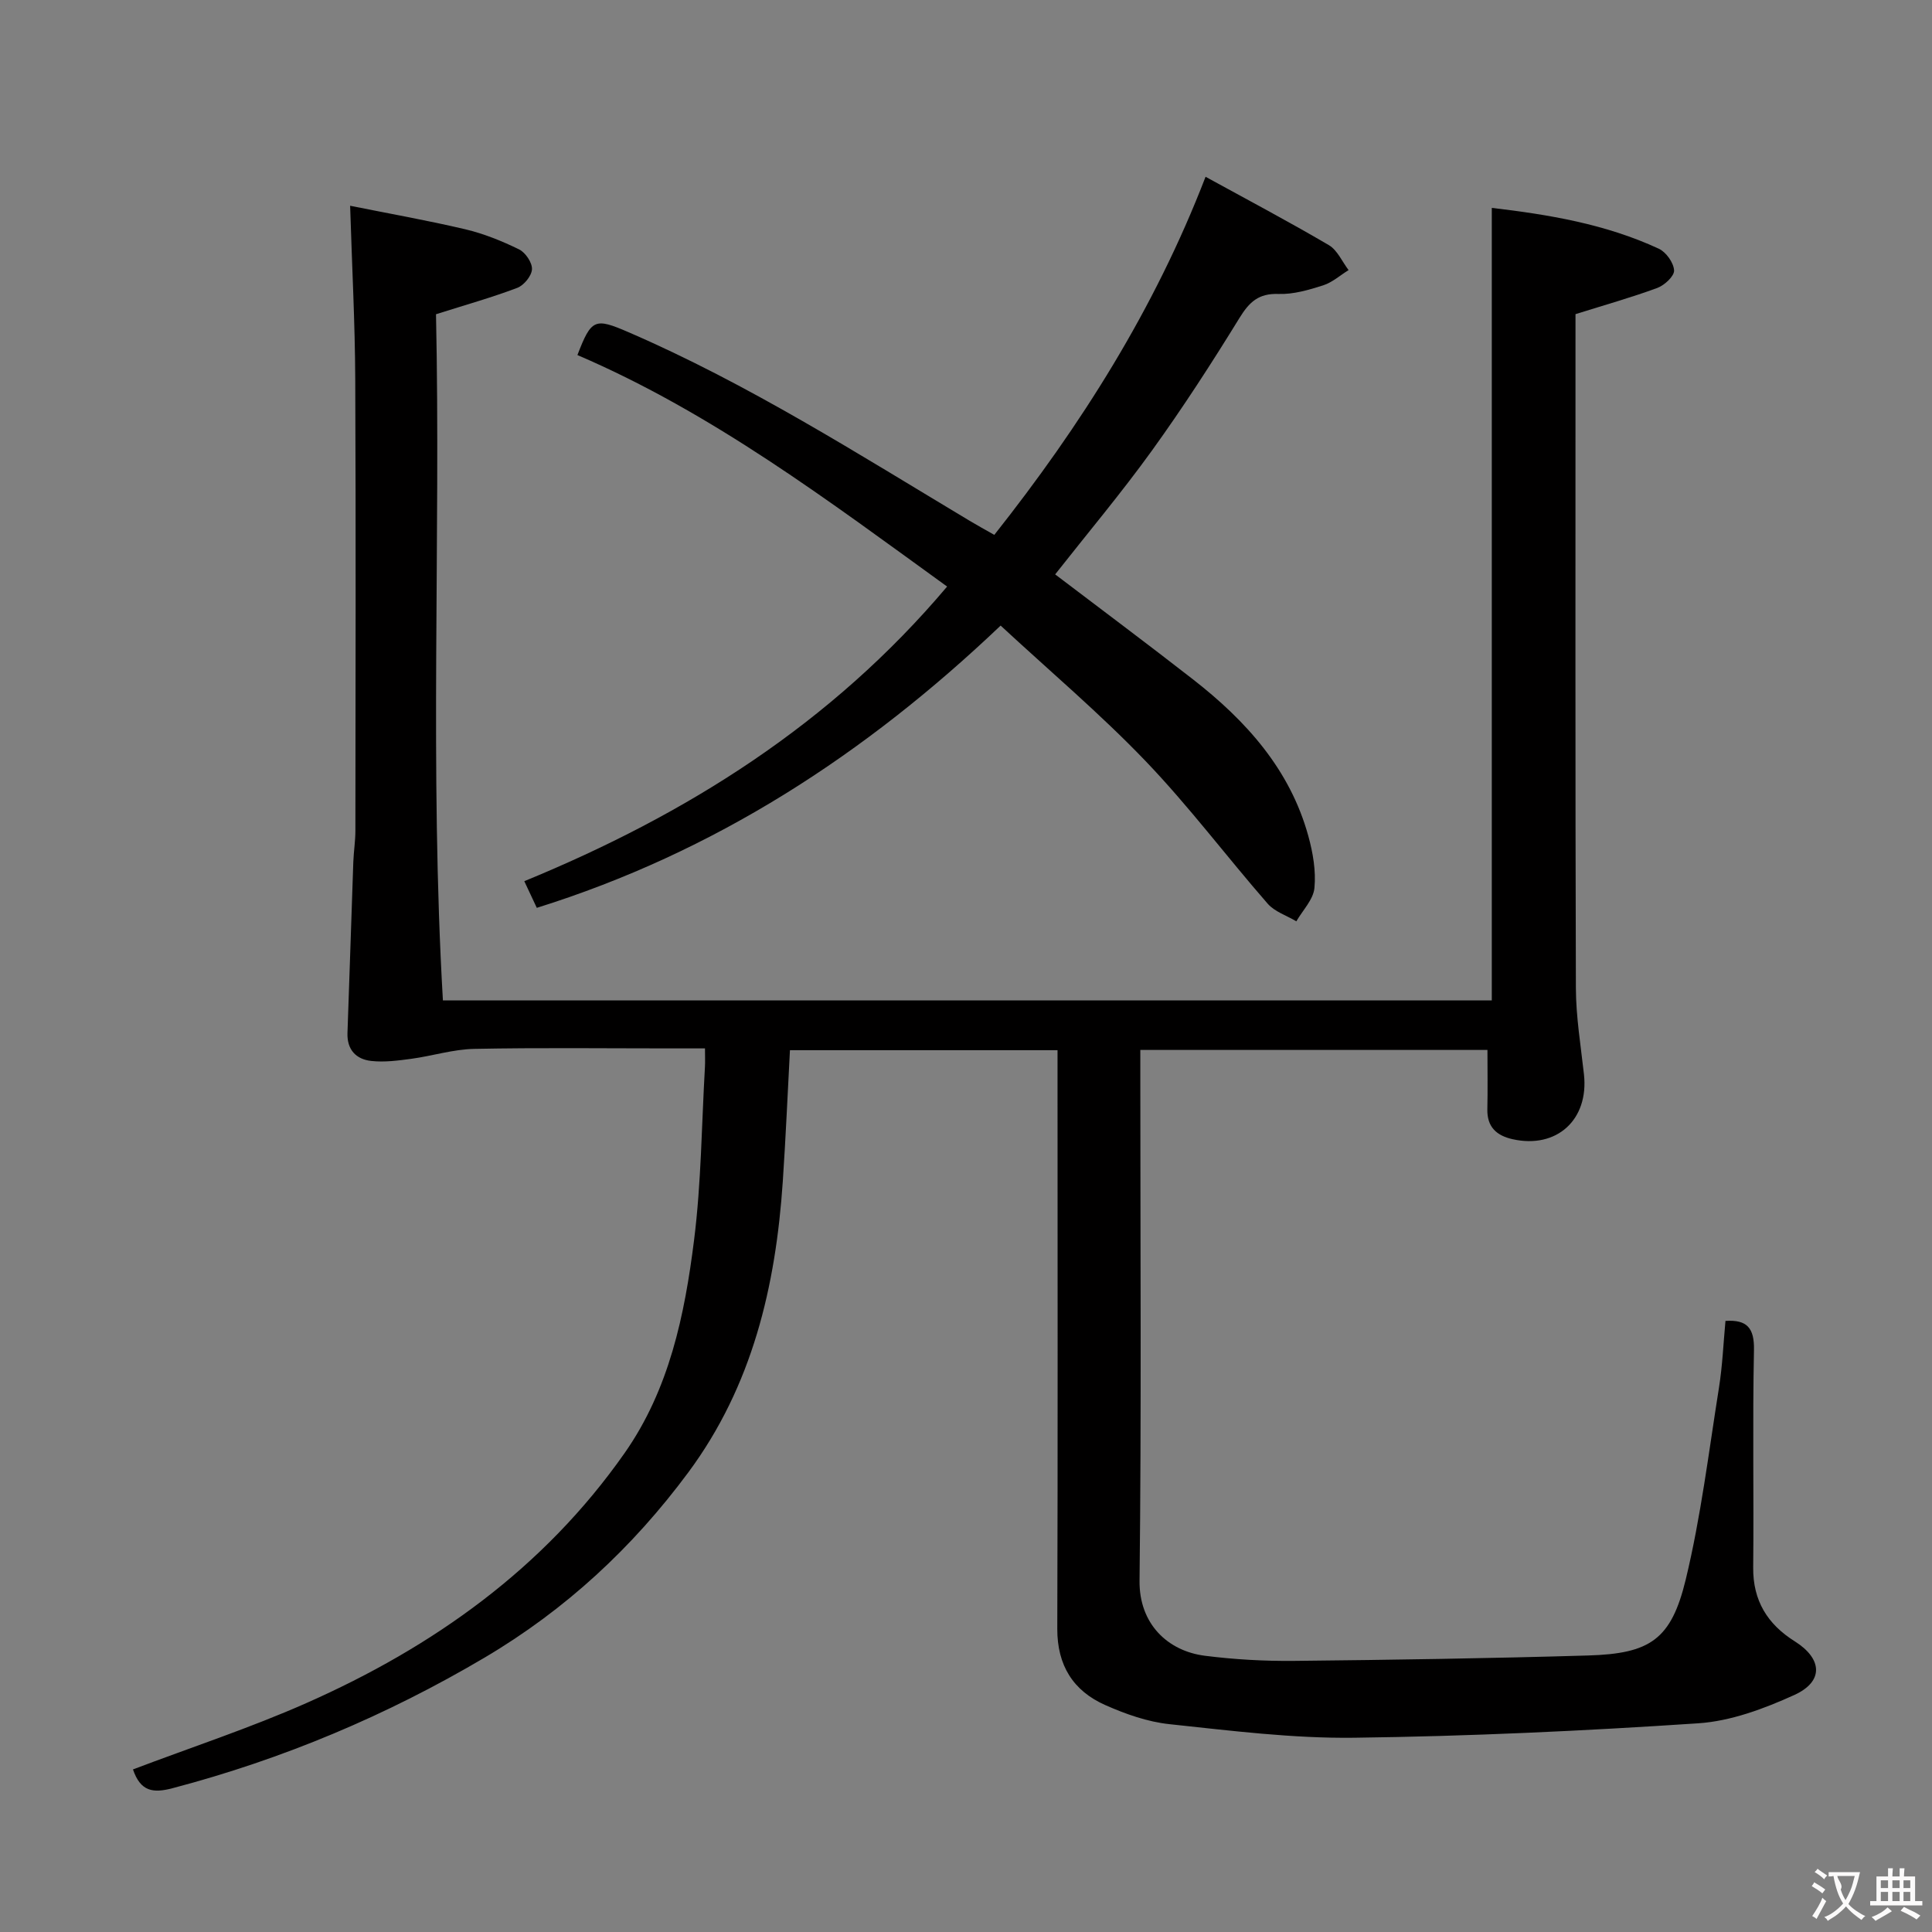 <svg enable-background="new 0 0 400 400" viewBox="0 0 400 400" xmlns="http://www.w3.org/2000/svg"><rect x="0" y="0" width="400" height="400" fill="#808080" stroke="none"/><path d="m27.53 366.34c12.07-4.58 24.25-8.58 35.91-13.74 26.28-11.63 49.14-27.88 65.88-51.76 9.26-13.21 12.43-28.58 14.38-44.1 1.49-11.85 1.56-23.88 2.25-35.83.06-1.11.01-2.23.01-3.85-2.75 0-5.04 0-7.32 0-13.5 0-27-.17-40.49.1-4.33.09-8.63 1.46-12.96 2.05-2.75.37-5.59.75-8.32.45-3.12-.34-5.05-2.3-4.93-5.79.43-11.81.79-23.61 1.21-35.42.08-2.15.43-4.3.43-6.45.03-31.16.11-62.32-.03-93.48-.05-11.62-.67-23.24-1.06-35.92 7.84 1.58 15.89 3 23.84 4.87 3.84.91 7.6 2.43 11.15 4.17 1.32.65 2.73 2.75 2.66 4.11-.07 1.37-1.67 3.33-3.05 3.85-5.25 1.99-10.67 3.51-16.82 5.46.99 46.82-1.35 94.25 1.43 142.07h217.16c0-54.71 0-109.22 0-164.09 11.63 1.37 23.51 3.31 34.59 8.46 1.5.7 3.06 2.89 3.15 4.48.07 1.18-1.98 3.08-3.46 3.63-5.4 1.99-10.95 3.55-16.95 5.43v5.05c0 44.83-.06 89.65.08 134.48.02 5.95 1.01 11.91 1.67 17.85 1.04 9.39-5.62 15.48-14.77 13.44-3.31-.74-5.31-2.52-5.23-6.2.09-3.98.02-7.97.02-12.28-23.77 0-47.5 0-71.87 0v5.42c0 34.83.24 69.66-.16 104.48-.1 8.89 5.79 14.55 13.55 15.53 6.09.77 12.27 1.12 18.41 1.06 20.31-.21 40.62-.52 60.92-1.12 12.82-.38 17.2-3.28 20.21-15.75 3.14-13.02 4.76-26.41 6.87-39.67.73-4.58.92-9.24 1.35-13.85 4.45-.29 6 1.44 5.9 6.05-.31 14.99-.01 29.99-.16 44.99-.07 6.88 2.96 11.75 8.59 15.29 5.75 3.61 6.07 8.32-.08 11.12-6.25 2.84-13.13 5.41-19.88 5.86-23.71 1.58-47.48 2.69-71.24 2.99-12.74.16-25.53-1.46-38.25-2.81-4.53-.48-9.08-2.09-13.28-3.95-6.64-2.94-9.96-8.21-9.94-15.79.12-37.83.05-75.65.05-113.48 0-1.98 0-3.96 0-6.32-18.53 0-36.76 0-55.4 0-.48 9-.87 18.09-1.48 27.16-1.46 21.71-6.29 42.34-19.56 60.25-11.54 15.57-25.38 28.41-42.16 38.34-20.32 12.01-41.76 21.02-64.56 27.03-4.15 1.11-6.7.69-8.26-3.87z" fill="#010000"/><path d="m111.14 187.96c-.92-1.97-1.6-3.42-2.59-5.52 33.62-13.81 63.53-32.55 87.54-61-24.5-17.72-48.56-35.93-76.54-47.93 2.89-7.54 3.61-7.74 10.58-4.73 24.82 10.73 47.55 25.22 70.65 39.06 1.55.93 3.13 1.79 5.08 2.9 17.92-22.65 33.15-46.67 43.74-74.14 8.69 4.77 17.21 9.27 25.52 14.15 1.77 1.04 2.75 3.41 4.09 5.17-1.75 1.08-3.37 2.55-5.27 3.16-2.98.95-6.17 1.89-9.24 1.78-4.12-.15-6.04 1.66-8.08 4.97-5.75 9.35-11.72 18.58-18.14 27.48-6.31 8.75-13.27 17.03-20.02 25.61 9.32 7.09 19.03 14.32 28.58 21.77 10.95 8.54 20.03 18.6 23.83 32.38.96 3.47 1.61 7.25 1.27 10.78-.23 2.4-2.43 4.61-3.75 6.9-2-1.2-4.47-1.98-5.93-3.65-8.53-9.78-16.35-20.22-25.32-29.57-9.41-9.81-19.85-18.63-29.97-28.01-28.08 26.73-59.24 46.93-96.03 58.44z" fill="#010000"/><g fill="#fbfafa"><path d="m377.9 391.2c-.2.3-.4.5-.6.8-.7-.6-1.4-1-2.2-1.5.2-.3.4-.5.5-.8.6.4 1.4.8 2.3 1.5zm-1.8 6.1c-.2-.2-.5-.4-.9-.6.4-.6.8-1.2 1.2-1.9s.7-1.3.9-1.9c.3.3.5.5.8.7-.7 1.3-1.4 2.6-2 3.7zm2.2-9c-.3.3-.5.5-.6.8-.6-.6-1.3-1.1-2-1.5.3-.3.5-.5.6-.7.6.5 1.3.9 2 1.4zm.3.2v-.9h2 4.5c-.3 1.3-.6 2.5-1 3.6s-.9 2.1-1.4 3c.4.5 1 1 1.6 1.4s1.2.8 1.9 1.1c-.3.2-.5.4-.8.8-.4-.3-1-.7-1.6-1.2s-1.2-1.1-1.6-1.6c-.5.6-1.1 1.1-1.7 1.6s-1.4.9-2.1 1.4c-.1-.3-.3-.5-.7-.8.6-.2 1.2-.5 1.9-1s1.4-1.1 2-1.8c-.5-.8-.9-1.6-1.2-2.5s-.6-2-.8-3.2c-.4.1-.7.1-1 .1zm2.5 2.7c.3 1 .7 1.7 1 2.2.3-.5.6-1.1 1-2s.6-1.9.9-3h-3.2-.4c.1.9 1.3 1.8.7 2.8z"/><path d="m396.5 388.5v1.5 3.6h1.5v.9c-.4 0-1 0-1.7 0h-7.9c-.5 0-.9 0-1.2 0v-.9h1.3v-3.5c0-.7 0-1.2 0-1.6h2.4c0-.8 0-1.4 0-1.7h1c0 .3-.1.8-.1 1.7h1.5c0-.8 0-1.4 0-1.7h1c0 .3-.1.9-.1 1.7zm-8.2 9.2c-.2-.3-.5-.5-.8-.8.8-.3 1.4-.6 1.9-.9s1-.7 1.4-1.1c.3.3.6.5.9.8-1.6 1-2.8 1.6-3.4 2zm2.6-6.8v-1.6h-1.5v1.6zm0 2.7v-1.9h-1.5v1.9zm2.4-2.7v-1.6h-1.5v1.6zm0 2.7v-1.9h-1.5v1.9zm.2 2 .7-.8c.4.2.9.5 1.6.8s1.3.7 1.8 1c-.3.3-.5.5-.8.8-.4-.3-1.5-1-3.3-1.8zm2-4.7v-1.6h-1.4v1.6zm0 2.7v-1.9h-1.4v1.9z"/></g></svg>